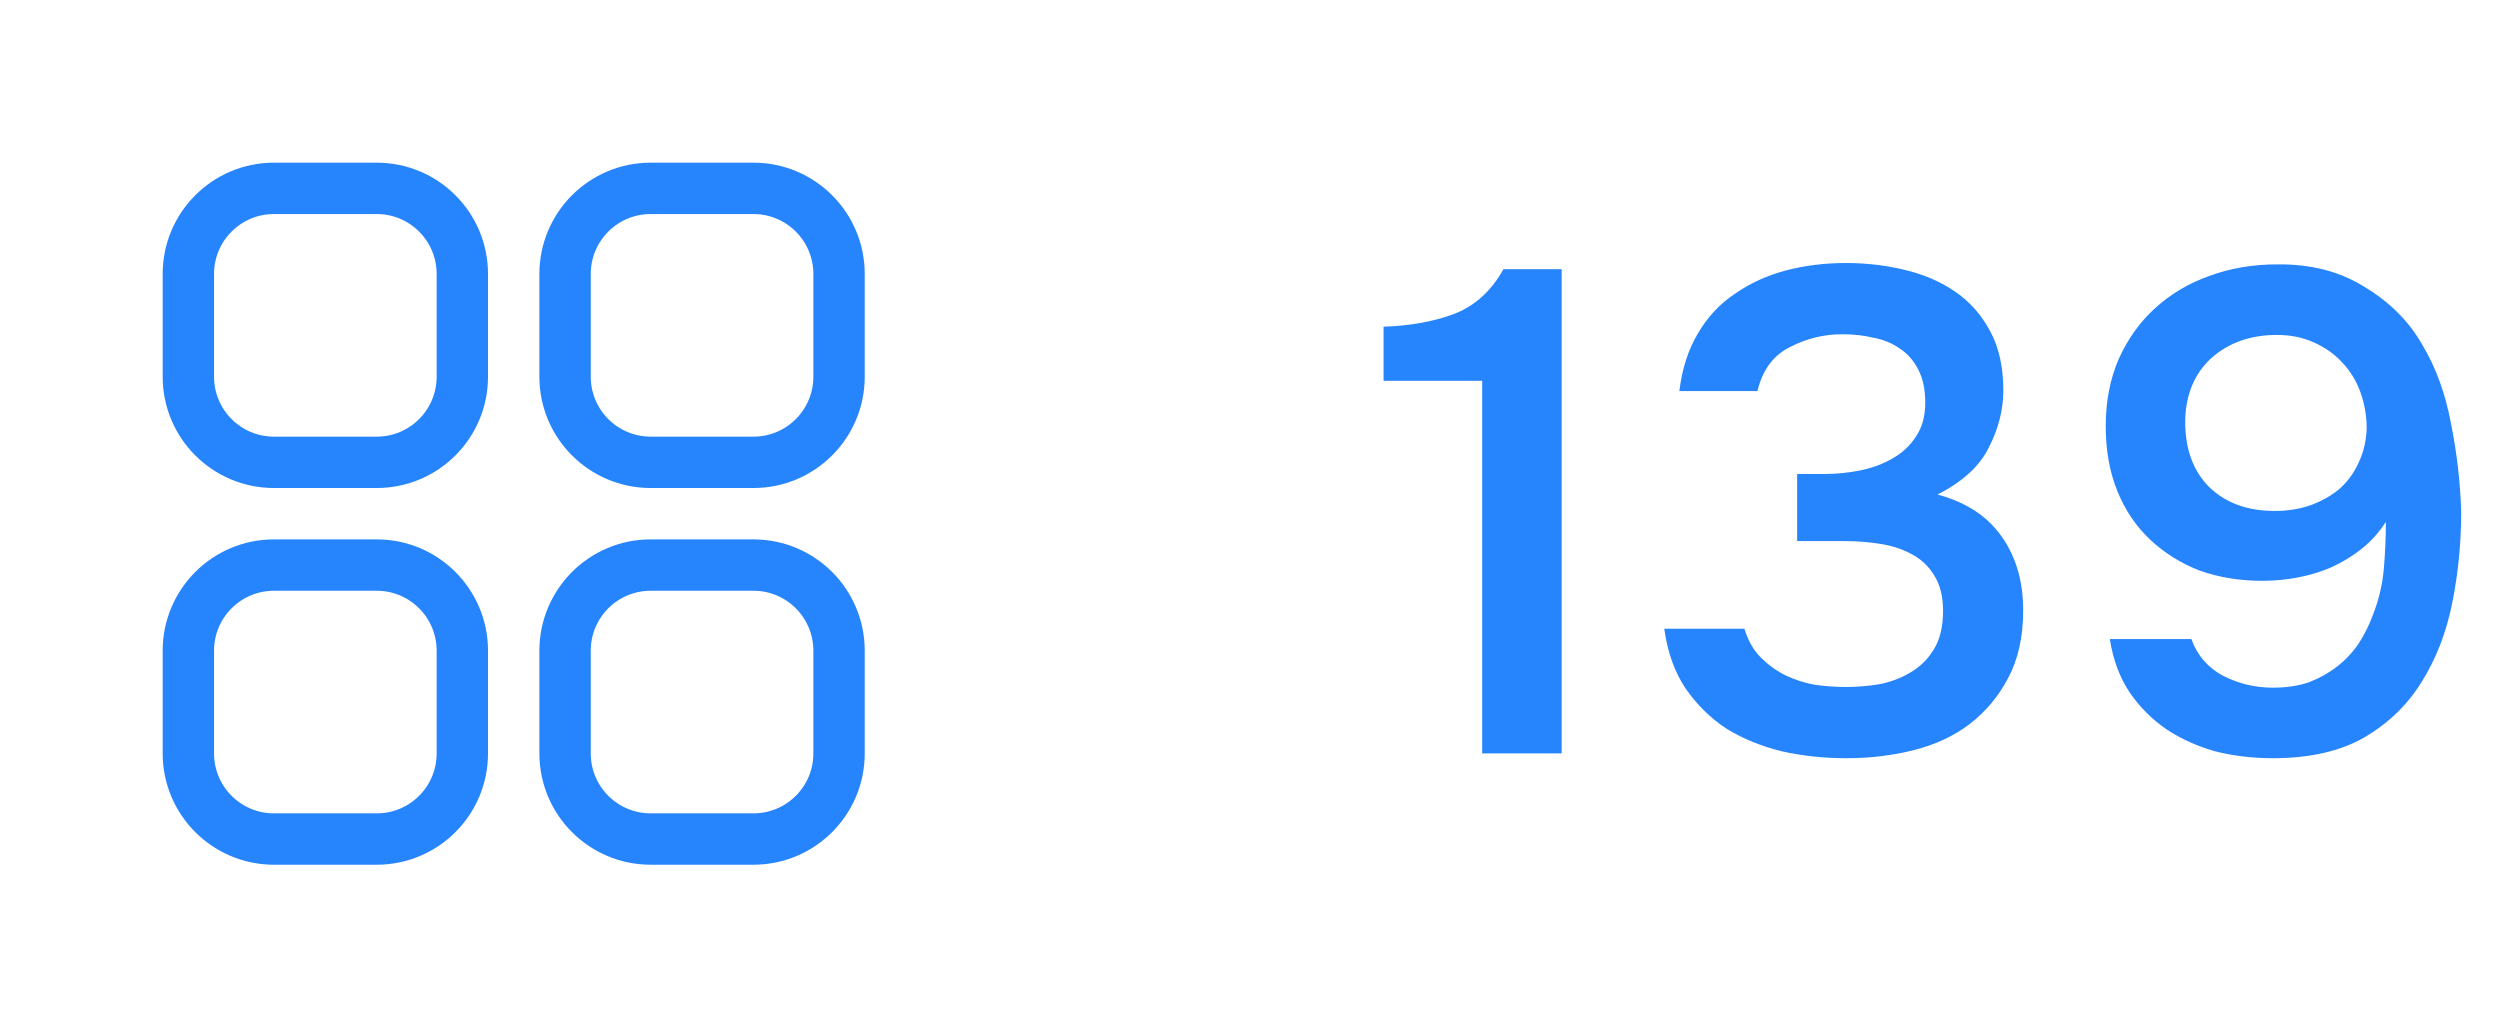 <svg width="73" height="30" viewBox="0 0 73 30" fill="none" xmlns="http://www.w3.org/2000/svg">
<path d="M5.5 8C5.5 6.619 6.619 5.5 8 5.5H11C12.381 5.5 13.5 6.619 13.5 8V11C13.5 12.381 12.381 13.5 11 13.5H8C6.619 13.5 5.5 12.381 5.5 11V8Z" stroke="#2684FC" stroke-width="1.5"/>
<path d="M5.5 19C5.5 17.619 6.619 16.5 8 16.5H11C12.381 16.5 13.5 17.619 13.5 19V22C13.5 23.381 12.381 24.5 11 24.5H8C6.619 24.5 5.5 23.381 5.5 22V19Z" stroke="#2684FC" stroke-width="1.5"/>
<path d="M16.5 8C16.5 6.619 17.619 5.5 19 5.5H22C23.381 5.5 24.5 6.619 24.5 8V11C24.5 12.381 23.381 13.5 22 13.5H19C17.619 13.5 16.5 12.381 16.5 11V8Z" stroke="#2684FC" stroke-width="1.5"/>
<path d="M16.5 19C16.5 17.619 17.619 16.5 19 16.5H22C23.381 16.5 24.5 17.619 24.5 19V22C24.5 23.381 23.381 24.5 22 24.5H19C17.619 24.5 16.5 23.381 16.5 22V19Z" stroke="#2684FC" stroke-width="1.5"/>
<path d="M45.6 22H43.28V11.12H40.4V9.54C41.187 9.513 41.88 9.387 42.48 9.16C43.08 8.92 43.553 8.487 43.9 7.86H45.6V22ZM53.917 22.14C53.263 22.14 52.637 22.073 52.037 21.94C51.437 21.793 50.897 21.573 50.417 21.28C49.95 20.973 49.55 20.58 49.217 20.1C48.897 19.62 48.69 19.04 48.597 18.36H50.937C51.043 18.707 51.203 18.987 51.417 19.2C51.63 19.413 51.87 19.587 52.137 19.72C52.417 19.853 52.71 19.947 53.017 20C53.323 20.04 53.623 20.06 53.917 20.06C54.223 20.06 54.543 20.033 54.877 19.98C55.21 19.913 55.51 19.8 55.777 19.64C56.057 19.48 56.283 19.26 56.457 18.98C56.643 18.687 56.737 18.307 56.737 17.84C56.737 17.413 56.65 17.067 56.477 16.8C56.317 16.533 56.097 16.327 55.817 16.18C55.55 16.033 55.243 15.933 54.897 15.88C54.563 15.827 54.223 15.8 53.877 15.8H52.477V13.84H53.297C53.617 13.84 53.95 13.807 54.297 13.74C54.643 13.673 54.957 13.56 55.237 13.4C55.53 13.24 55.763 13.027 55.937 12.76C56.123 12.493 56.217 12.16 56.217 11.76C56.217 11.373 56.15 11.053 56.017 10.8C55.883 10.533 55.703 10.327 55.477 10.18C55.25 10.02 54.99 9.913 54.697 9.86C54.417 9.793 54.117 9.76 53.797 9.76C53.25 9.76 52.737 9.887 52.257 10.14C51.777 10.38 51.463 10.807 51.317 11.42H49.037C49.117 10.767 49.297 10.207 49.577 9.74C49.857 9.26 50.217 8.873 50.657 8.58C51.097 8.273 51.59 8.047 52.137 7.9C52.697 7.753 53.283 7.68 53.897 7.68C54.497 7.68 55.07 7.747 55.617 7.88C56.177 8.013 56.67 8.227 57.097 8.52C57.523 8.813 57.863 9.2 58.117 9.68C58.37 10.147 58.497 10.72 58.497 11.4C58.497 11.96 58.357 12.513 58.077 13.06C57.81 13.607 57.31 14.067 56.577 14.44C57.417 14.667 58.043 15.08 58.457 15.68C58.87 16.267 59.077 16.98 59.077 17.82C59.077 18.593 58.93 19.253 58.637 19.8C58.357 20.333 57.983 20.78 57.517 21.14C57.063 21.487 56.523 21.74 55.897 21.9C55.27 22.06 54.61 22.14 53.917 22.14ZM69.667 15.24C69.467 15.547 69.234 15.807 68.967 16.02C68.7 16.233 68.407 16.413 68.087 16.56C67.78 16.693 67.454 16.793 67.107 16.86C66.76 16.927 66.414 16.96 66.067 16.96C65.4 16.96 64.787 16.86 64.227 16.66C63.68 16.447 63.2 16.147 62.787 15.76C62.374 15.373 62.054 14.9 61.827 14.34C61.6 13.78 61.487 13.147 61.487 12.44C61.487 11.72 61.614 11.067 61.867 10.48C62.134 9.893 62.487 9.4 62.927 9C63.38 8.587 63.907 8.273 64.507 8.06C65.12 7.833 65.78 7.72 66.487 7.72C67.474 7.707 68.327 7.927 69.047 8.38C69.78 8.82 70.34 9.38 70.727 10.06C71.127 10.727 71.407 11.493 71.567 12.36C71.74 13.213 71.84 14.073 71.867 14.94C71.867 15.847 71.78 16.733 71.607 17.6C71.434 18.467 71.134 19.24 70.707 19.92C70.294 20.587 69.734 21.127 69.027 21.54C68.32 21.94 67.434 22.14 66.367 22.14C65.78 22.14 65.22 22.073 64.687 21.94C64.167 21.793 63.694 21.58 63.267 21.3C62.84 21.007 62.48 20.647 62.187 20.22C61.894 19.78 61.7 19.26 61.607 18.66H63.987C64.16 19.14 64.474 19.5 64.927 19.74C65.38 19.967 65.86 20.08 66.367 20.08C66.767 20.08 67.12 20.027 67.427 19.92C67.734 19.8 68.007 19.647 68.247 19.46C68.487 19.273 68.694 19.053 68.867 18.8C69.04 18.533 69.18 18.253 69.287 17.96C69.46 17.52 69.567 17.073 69.607 16.62C69.647 16.153 69.667 15.693 69.667 15.24ZM63.807 12.3C63.807 13.113 64.04 13.753 64.507 14.22C64.987 14.687 65.627 14.92 66.427 14.92C66.787 14.92 67.127 14.867 67.447 14.76C67.78 14.64 68.067 14.48 68.307 14.28C68.547 14.067 68.734 13.813 68.867 13.52C69.014 13.213 69.094 12.88 69.107 12.52C69.107 12.147 69.047 11.793 68.927 11.46C68.807 11.127 68.634 10.84 68.407 10.6C68.18 10.347 67.9 10.147 67.567 10C67.247 9.853 66.887 9.78 66.487 9.78C65.714 9.78 65.074 10.007 64.567 10.46C64.074 10.913 63.82 11.527 63.807 12.3Z" fill="#2684FC"/>
</svg>
